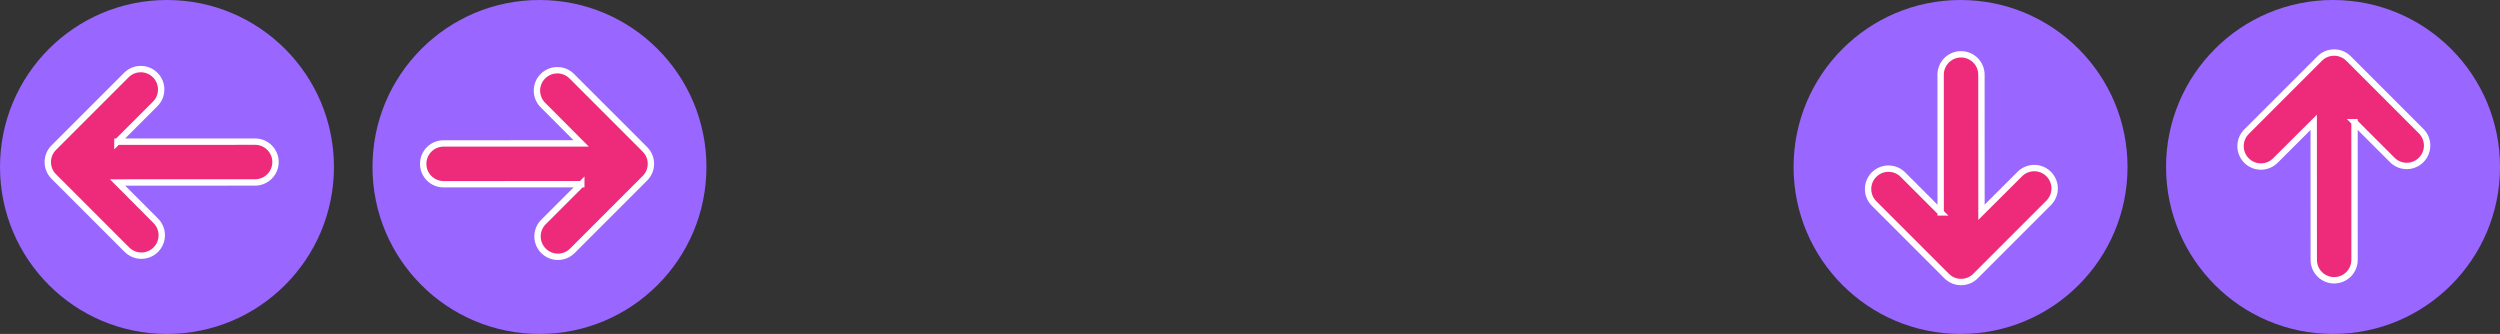 <svg version="1.1" xmlns="http://www.w3.org/2000/svg" xmlns:xlink="http://www.w3.org/1999/xlink" width="454.481" height="60.709" viewBox="0,0,454.481,60.709"><rect x="0" y="0" width="454.481" height="60.709" fill="#333333" stroke="none"/><defs><linearGradient x1="774.668" y1="224.703" x2="808.585" y2="224.703" gradientUnits="userSpaceOnUse" id="color-1"><stop offset="0" stop-color="#ee2a7b"/><stop offset="1" stop-color="#811150"/></linearGradient><linearGradient x1="31.184" y1="421.226" x2="-2.732" y2="421.226" gradientUnits="userSpaceOnUse" id="color-2"><stop offset="0" stop-color="#ee2a7b"/><stop offset="1" stop-color="#811150"/></linearGradient><linearGradient x1="208.245" y1="660.162" x2="208.245" y2="694.078" gradientUnits="userSpaceOnUse" id="color-3"><stop offset="0" stop-color="#ee2a7b"/><stop offset="1" stop-color="#811150"/></linearGradient><linearGradient x1="-56.206" y1="-15.818" x2="-56.206" y2="-49.734" gradientUnits="userSpaceOnUse" id="color-4"><stop offset="0" stop-color="#ee2a7b"/><stop offset="1" stop-color="#811150"/></linearGradient></defs><g transform="translate(-12.51,-292.551)"><g data-paper-data="{&quot;isPaintingLayer&quot;:true}" fill-rule="nonzero" stroke-linecap="butt" stroke-linejoin="miter" stroke-miterlimit="10" stroke-dasharray="" stroke-dashoffset="0" style="mix-blend-mode: normal"><path d="M12.51,322.906c0,-16.764 13.59,-30.355 30.355,-30.355c16.764,0 30.355,13.59 30.355,30.355c0,16.764 -13.59,30.355 -30.355,30.355c-16.764,0 -30.355,-13.59 -30.355,-30.355z" fill="#9966ff" stroke="none" stroke-width="0"/><path d="M80.225,322.906c0,-16.764 13.59,-30.355 30.355,-30.355c16.764,0 30.355,13.59 30.355,30.355c0,16.764 -13.59,30.355 -30.355,30.355c-16.764,0 -30.355,-13.59 -30.355,-30.355z" fill="#9966ff" stroke="none" stroke-width="0"/><path d="M338.568,322.906c0,-16.764 13.59,-30.355 30.355,-30.355c16.764,0 30.355,13.59 30.355,30.355c0,16.764 -13.59,30.355 -30.355,30.355c-16.764,0 -30.355,-13.59 -30.355,-30.355z" fill="#9966ff" stroke="none" stroke-width="0"/><path d="M406.282,322.906c0,-16.764 13.59,-30.355 30.355,-30.355c16.764,0 30.355,13.59 30.355,30.355c0,16.764 -13.59,30.355 -30.355,30.355c-16.764,0 -30.355,-13.59 -30.355,-30.355z" fill="#9966ff" stroke="none" stroke-width="0"/><path d="M440.542,314.764c0,0 0.007,17.215 0.007,25.033c0,2.048 -1.66,3.708 -3.708,3.708c-2.048,0 -3.708,-1.66 -3.708,-3.708c0,-6.555 -0.008,-25.013 -0.008,-25.013c0,0 -1.254,1.239 -6.971,6.956c-1.448,1.448 -3.796,1.448 -5.244,0c-1.448,-1.449 -1.448,-3.796 0,-5.244c4.635,-4.636 13.303,-13.303 13.303,-13.303c1.448,-1.448 3.796,-1.448 5.244,0c0,0 7.48,7.48 13.197,13.197c1.449,1.449 1.449,3.796 0,5.244c-1.448,1.448 -3.796,1.448 -5.243,0c-4.637,-4.636 -6.871,-6.87 -6.871,-6.87z" fill="url(#color-1)" stroke="#ffffff" stroke-width="1.158"/><path d="M365.31,331.165c0,0 -0.007,-17.215 -0.007,-25.033c0,-2.048 1.66,-3.708 3.708,-3.708c2.048,0 3.708,1.66 3.708,3.708c0,6.555 0.008,25.013 0.008,25.013c0,0 1.254,-1.239 6.971,-6.956c1.448,-1.448 3.796,-1.448 5.244,0c1.448,1.449 1.448,3.796 0,5.244c-4.635,4.636 -13.303,13.303 -13.303,13.303c-1.448,1.448 -3.796,1.448 -5.244,0c0,0 -7.48,-7.48 -13.197,-13.197c-1.449,-1.449 -1.449,-3.796 0,-5.244c1.448,-1.448 3.796,-1.448 5.243,0c4.637,4.636 6.871,6.87 6.871,6.87z" fill="url(#color-2)" stroke="#ffffff" stroke-width="1.158"/><path d="M118.184,326.036c0,0 -17.215,0.007 -25.033,0.007c-2.048,0 -3.708,-1.66 -3.708,-3.708c0,-2.048 1.66,-3.708 3.708,-3.708c6.555,0 25.013,-0.008 25.013,-0.008c0,0 -1.239,-1.254 -6.956,-6.971c-1.448,-1.448 -1.448,-3.796 0,-5.244c1.449,-1.448 3.796,-1.448 5.244,0c4.636,4.635 13.303,13.303 13.303,13.303c1.448,1.448 1.448,3.796 0,5.244c0,0 -7.48,7.48 -13.197,13.197c-1.449,1.449 -3.796,1.449 -5.244,0c-1.448,-1.448 -1.448,-3.796 0,-5.243c4.636,-4.637 6.87,-6.871 6.87,-6.871z" fill="url(#color-3)" stroke="#ffffff" stroke-width="1.158"/><path d="M33.855,318.308c0,0 17.215,-0.007 25.033,-0.007c2.048,0 3.708,1.66 3.708,3.708c0,2.048 -1.66,3.708 -3.708,3.708c-6.555,0 -25.013,0.008 -25.013,0.008c0,0 1.239,1.254 6.956,6.971c1.448,1.448 1.448,3.796 0,5.244c-1.449,1.448 -3.796,1.448 -5.244,0c-4.636,-4.635 -13.303,-13.303 -13.303,-13.303c-1.448,-1.448 -1.448,-3.796 0,-5.244c0,0 7.48,-7.48 13.197,-13.197c1.449,-1.449 3.796,-1.449 5.244,0c1.448,1.448 1.448,3.796 0,5.243c-4.636,4.637 -6.87,6.871 -6.87,6.871z" fill="url(#color-4)" stroke="#ffffff" stroke-width="1.158"/></g></g></svg>